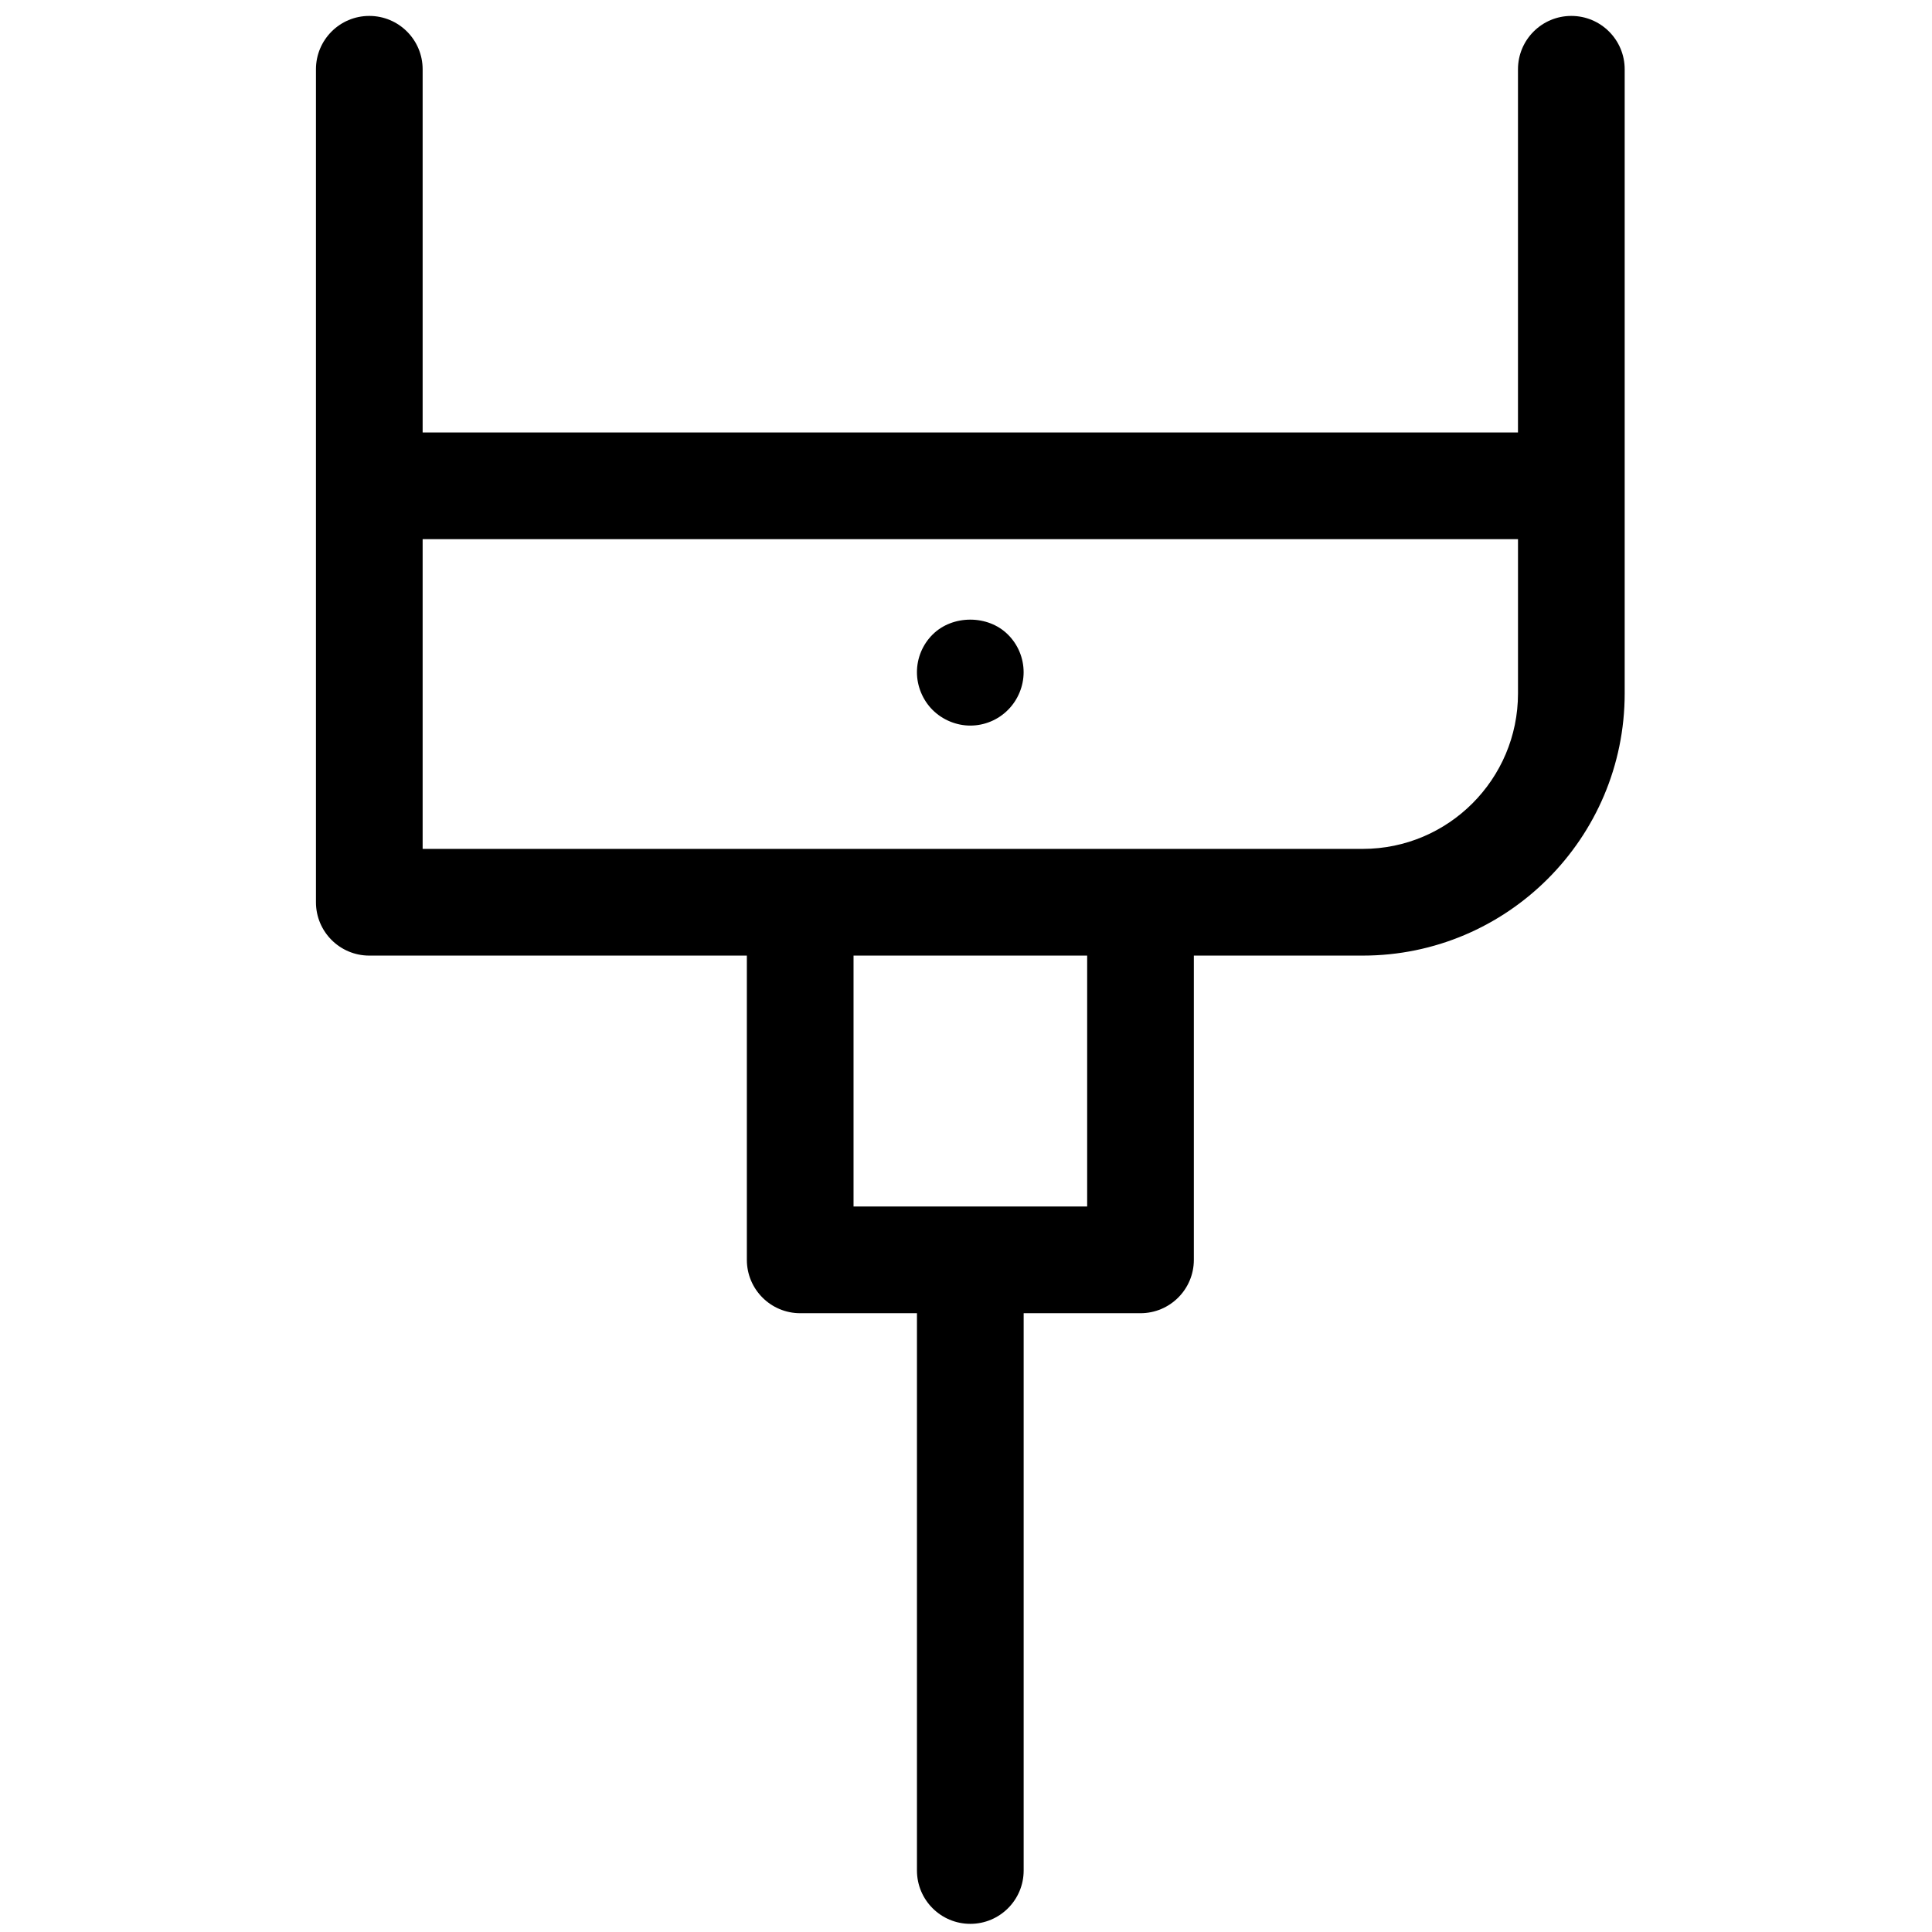 <svg height='100px' width='100px'  fill="#000000" xmlns="http://www.w3.org/2000/svg" xmlns:xlink="http://www.w3.org/1999/xlink" version="1.1" x="0px" y="0px" viewBox="0 0 91 91" enable-background="new 0 0 91 91" xml:space="preserve"><g><path d="M76.525,32.664v-29.4c0-1.389-1.125-2.514-2.514-2.514c-1.387,0-2.512,1.125-2.512,2.514v17.105H19.907V3.264   c0-1.389-1.125-2.514-2.513-2.514c-1.388,0-2.512,1.125-2.512,2.514v39.234c0,1.387,1.125,2.512,2.512,2.512h17.784v14.33   c0,1.389,1.125,2.514,2.512,2.514h5.5v26.25c0,1.387,1.125,2.512,2.514,2.512c1.387,0,2.512-1.125,2.512-2.512v-26.25h5.502   c1.389,0,2.514-1.125,2.514-2.514V45.01h7.957C70.992,45.01,76.525,39.471,76.525,32.664z M51.207,56.828H40.203V45.01h11.004   V56.828z M71.5,32.664c0,4.037-3.279,7.32-7.311,7.32H53.719H37.691H19.907v-14.59H71.5V32.664z"></path><path d="M45.701,34.176c0.67,0,1.309-0.268,1.775-0.738c0.471-0.469,0.738-1.121,0.738-1.775c0-0.67-0.268-1.307-0.738-1.773   c-0.938-0.939-2.611-0.939-3.551,0c-0.469,0.467-0.736,1.104-0.736,1.773c0,0.654,0.268,1.307,0.736,1.775   C44.396,33.908,45.049,34.176,45.701,34.176z"></path></g></svg>